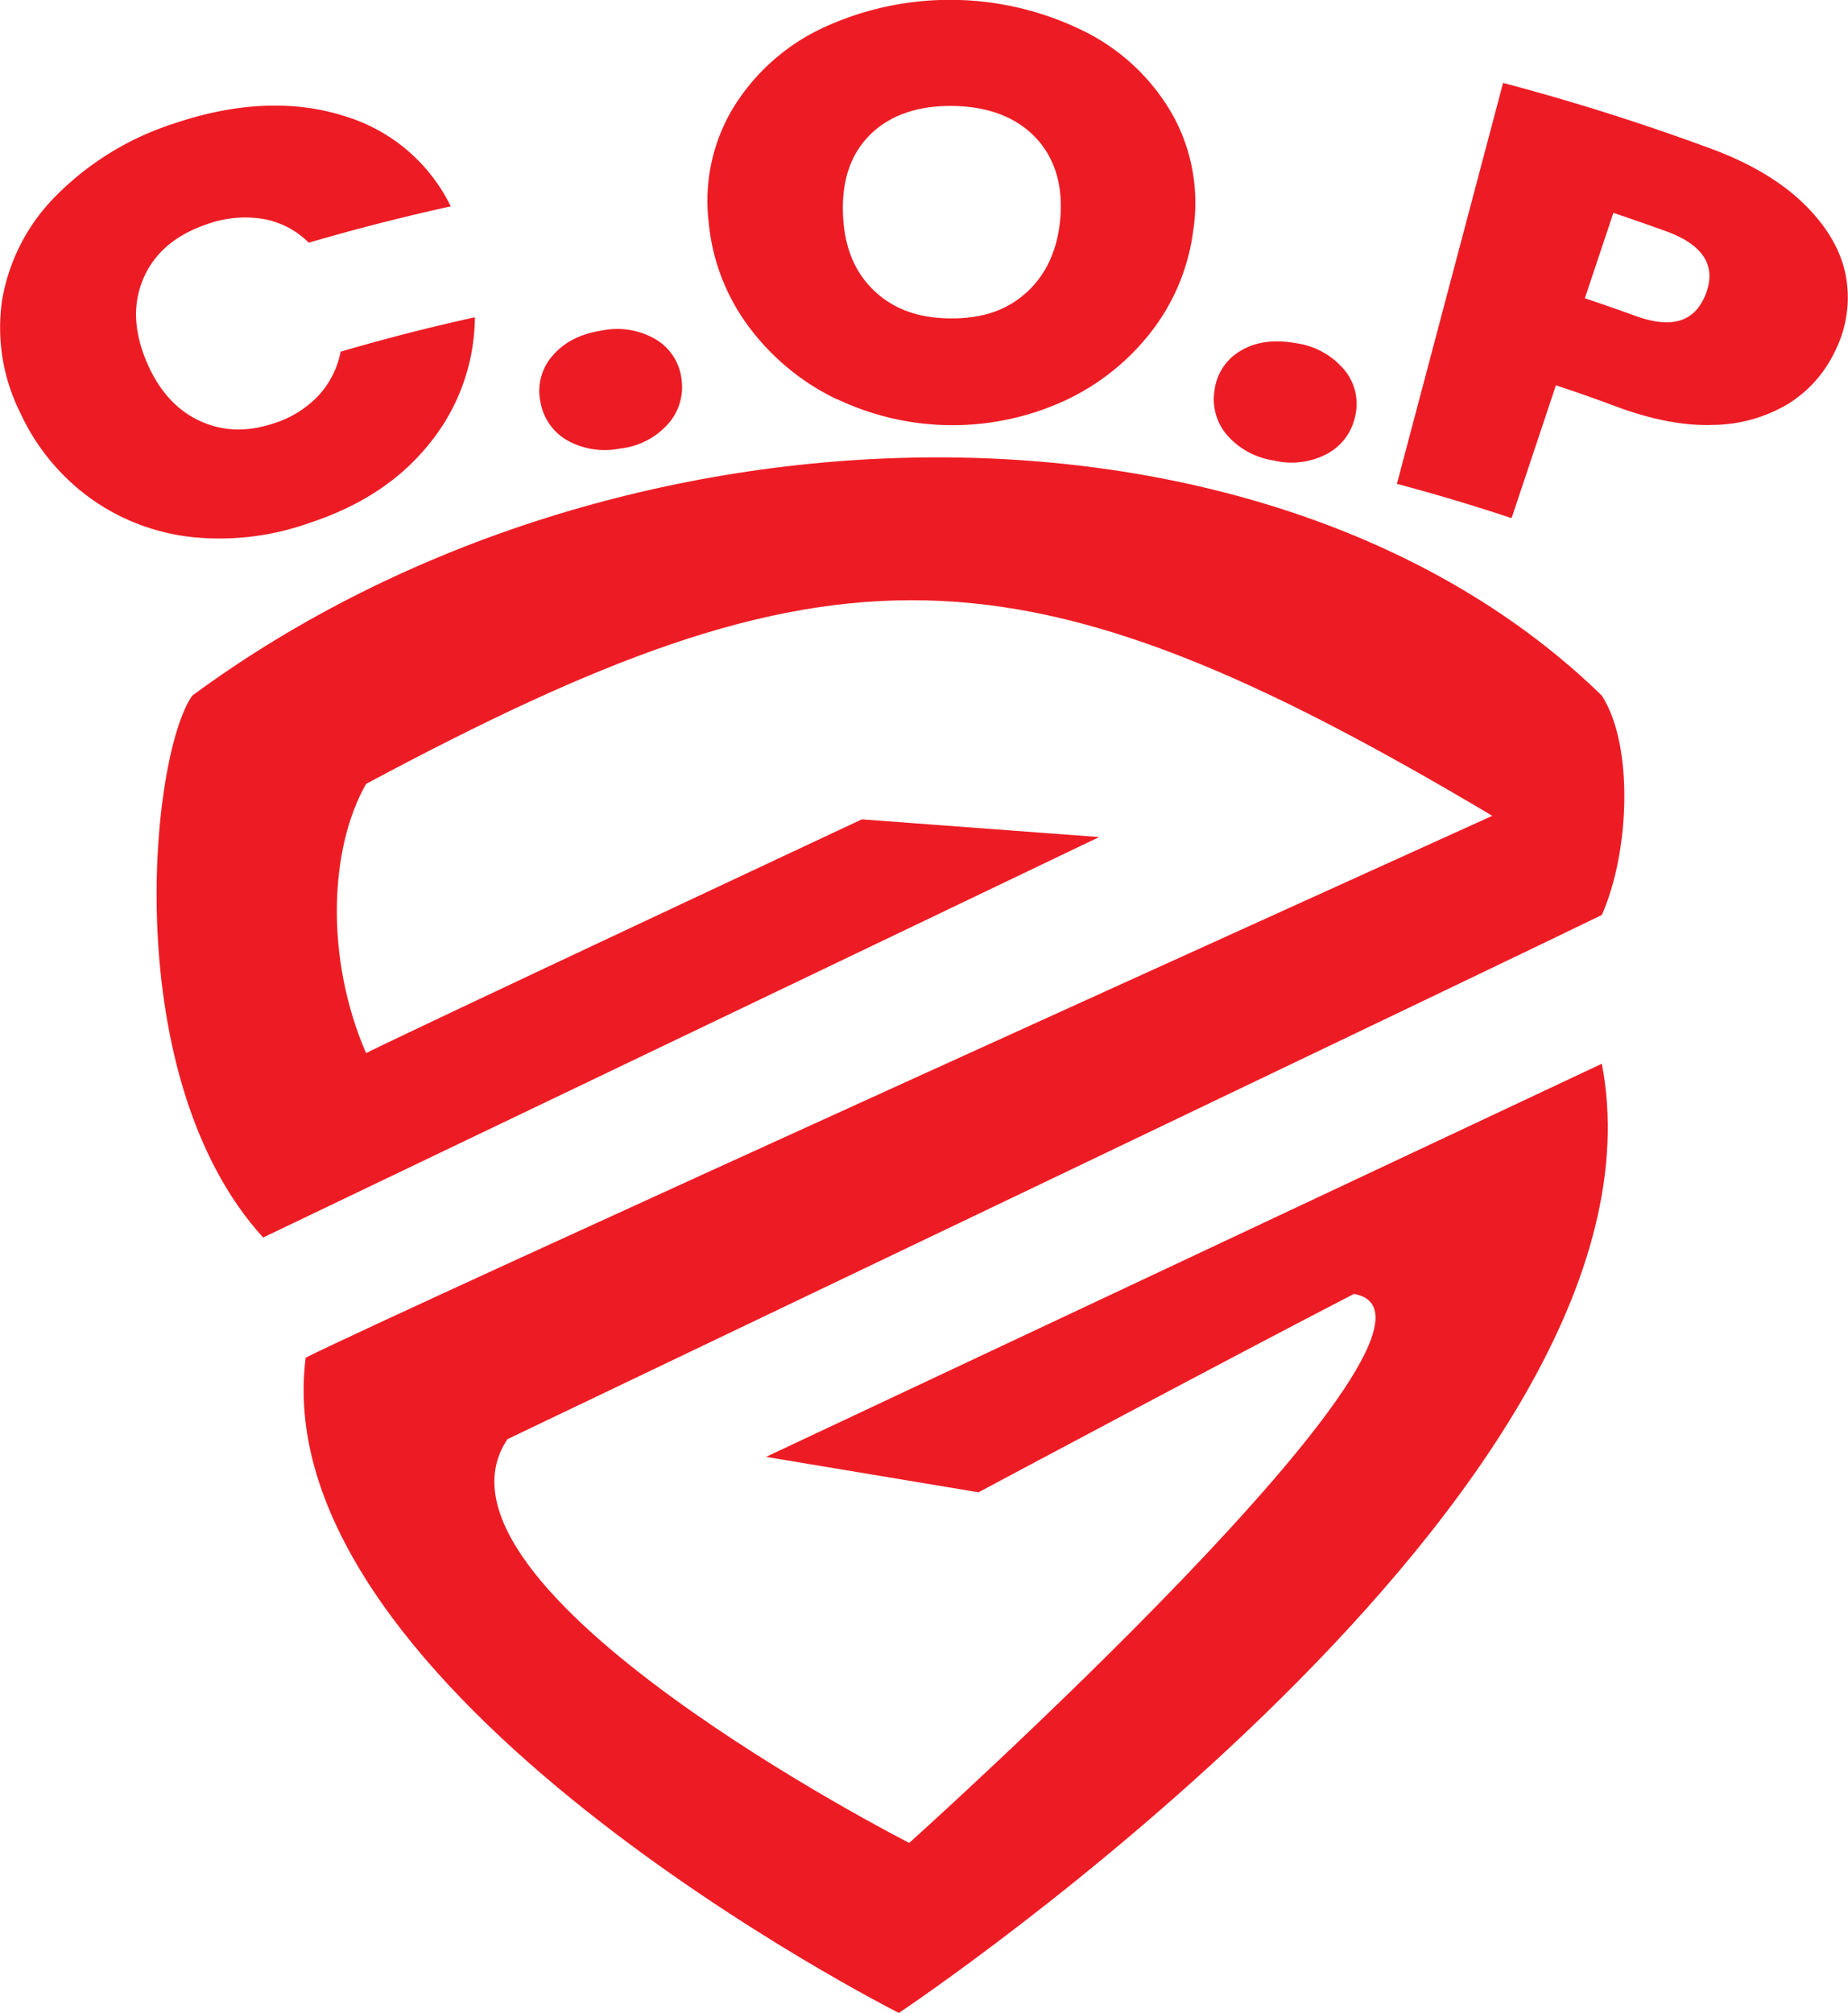 <svg id="Layer_1" data-name="Layer 1" xmlns="http://www.w3.org/2000/svg" viewBox="0 0 328.6 357.91"><defs><style>.cls-1{fill:#ed1c24;}</style></defs><path class="cls-1" d="M458,248.21l-42.19-3.15s-80,37.47-88.16,41.56c-7.24-16.69-6.61-36.21,0-47.86,83-44.45,116-44.45,200.26,5.67-9.16,4.18-196.8,89.11-211,96.35-7.55,59.51,105.48,116.5,105.48,116.5s139.49-92.89,125-168.77l-148.62,69.9,37.78,6.3s46.42-24.79,66.76-35.27c24.85,4.36-79.08,97.61-79.08,97.61s-89.16-45.46-71.43-71.79c20.66-9.88,187.66-89.73,194.59-93.2,5-11.33,5.66-30.23,0-39-58.62-57.12-174.86-55.83-250.64,0-7.53,10.68-13.22,68,12.6,96.35Z" transform="translate(-262.56 -99.38)"/><path class="cls-1" d="M262.93,152.78a34.34,34.34,0,0,1,9.55-18.55,51.79,51.79,0,0,1,21.21-12.95c11.1-3.74,21.3-4.07,30.07-1.27a30.88,30.88,0,0,1,18.95,16.06q-12.7,2.79-25.24,6.46a15.25,15.25,0,0,0-8.12-4.22,19.91,19.91,0,0,0-10,.94c-5.45,1.84-9.21,5-11.18,9.39s-1.87,9.19.2,14.44,5.28,9,9.42,11,8.61,2.21,13.54.54a18.57,18.57,0,0,0,7.8-4.84,16,16,0,0,0,4-7.87Q335,158.43,347,155.79a36,36,0,0,1-8.15,22.55c-5.19,6.43-12.15,11-21.21,14a47.62,47.62,0,0,1-20.59,2.57A38,38,0,0,1,279,188.23a38.7,38.7,0,0,1-12.88-15.54A33.79,33.79,0,0,1,262.93,152.78Z" transform="translate(-262.56 -99.38)"/><path class="cls-1" d="M363.48,177.71a9.75,9.75,0,0,1-4.81-6.81,9.44,9.44,0,0,1,2.05-8.16c2-2.42,4.94-4,8.86-4.59a13.5,13.5,0,0,1,9.73,1.66,9.5,9.5,0,0,1,4.45,7.14,9.83,9.83,0,0,1-2.49,7.9,13.3,13.3,0,0,1-8.39,4.27A13.73,13.73,0,0,1,363.48,177.71Z" transform="translate(-262.56 -99.38)"/><path class="cls-1" d="M411.34,170.36a42.2,42.2,0,0,1-15.4-12.58,36.7,36.7,0,0,1-7.37-18.92,32.07,32.07,0,0,1,4.18-20,37.16,37.16,0,0,1,15.95-14.44,53.72,53.72,0,0,1,47.33.87,36.93,36.93,0,0,1,15.31,15,32.34,32.34,0,0,1,3.39,20.1,37,37,0,0,1-8,18.65,41.62,41.62,0,0,1-15.79,12,47.82,47.82,0,0,1-39.59-.72Zm33.77-19c3.52-3.22,5.55-7.64,6-13.35s-1-10.59-4.41-14.17-8.3-5.5-14.57-5.62-11.35,1.64-14.83,5.09-5.05,8.14-4.85,14,2,10.31,5.4,13.62,7.85,5,13.59,5.06S441.59,154.58,445.11,151.35Z" transform="translate(-262.56 -99.38)"/><path class="cls-1" d="M480.72,176.71a9.77,9.77,0,0,1-2.19-8,9.43,9.43,0,0,1,4.71-7c2.68-1.61,6-2,9.9-1.29a13.6,13.6,0,0,1,8.6,4.89,9.46,9.46,0,0,1,1.75,8.23,9.8,9.8,0,0,1-5.05,6.58,13.47,13.47,0,0,1-9.36,1.14A13.71,13.71,0,0,1,480.72,176.71Z" transform="translate(-262.56 -99.38)"/><path class="cls-1" d="M580.47,171.22a26.61,26.61,0,0,1-13.36,3.71c-5.2.18-10.87-.94-17.18-3.27q-5.32-2-10.71-3.77-3.94,11.82-7.88,23.62-10.12-3.37-20.39-6.1,9.44-35.64,18.88-71.29,18.7,4.95,37,11.71c7.08,2.61,12.67,6,16.7,10s6.44,8.25,7.26,12.69a21.23,21.23,0,0,1-1.89,13.2A22.21,22.21,0,0,1,580.47,171.22Zm-14.64-19.47c2-5-.33-8.83-7-11.25q-4.68-1.69-9.39-3.27l-5.07,15.18q4.51,1.51,9,3.14C559.75,157.86,563.87,156.68,565.83,151.75Z" transform="translate(-262.56 -99.38)"/></svg>